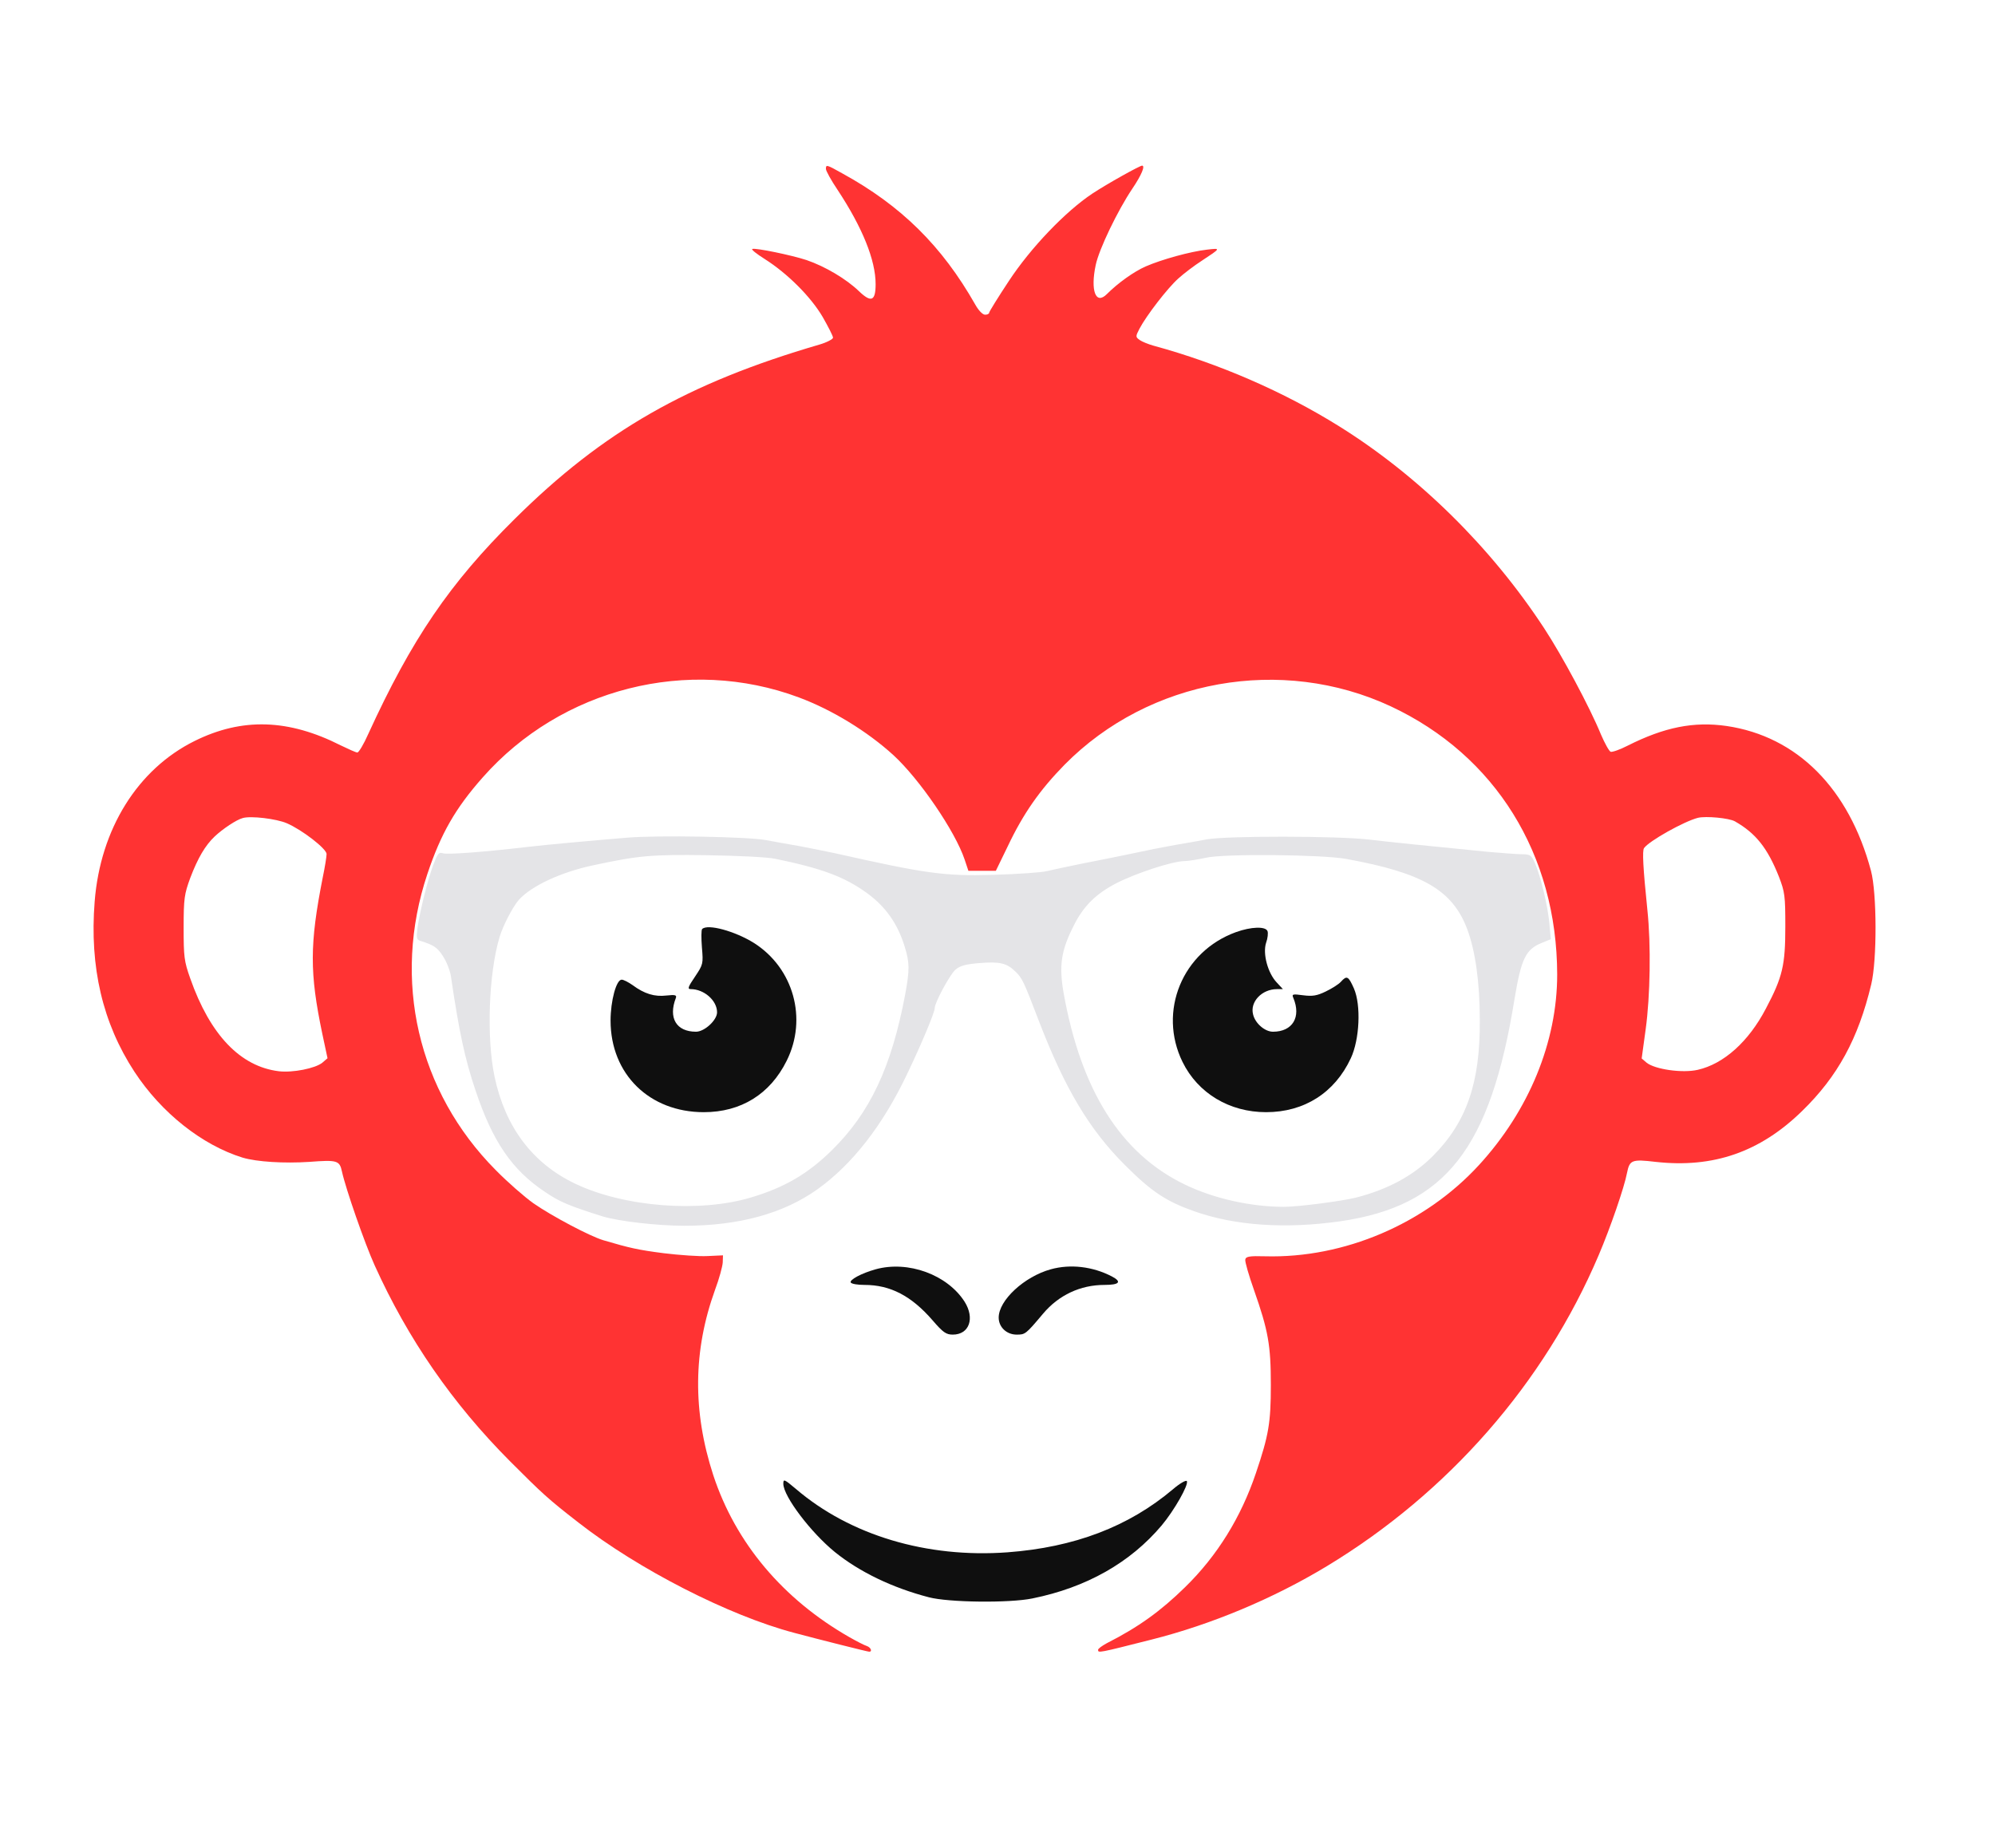 <?xml version="1.0" standalone="no"?>
<!DOCTYPE svg PUBLIC "-//W3C//DTD SVG 20010904//EN"
 "http://www.w3.org/TR/2001/REC-SVG-20010904/DTD/svg10.dtd">
<svg version="1.0" xmlns="http://www.w3.org/2000/svg"
 width="843pt" height="781pt" viewBox="0 0 843 781"
 preserveAspectRatio="xMidYMid meet">

<g transform="translate(0,781) scale(0.1,-0.1)"
fill="#000000" stroke="none">
<path d="M3490 7096 c0 -8 22 -48 49 -88 105 -159 161 -297 161 -399 0 -72
-19 -79 -71 -29 -53 51 -142 104 -221 131 -64 21 -214 52 -229 47 -6 -2 18
-21 53 -43 96 -61 194 -159 244 -244 24 -42 44 -81 44 -88 0 -6 -26 -20 -57
-29 -558 -163 -914 -366 -1288 -737 -275 -272 -436 -509 -619 -909 -19 -43
-40 -78 -46 -78 -6 0 -37 14 -70 30 -221 112 -417 118 -617 19 -241 -119 -399
-372 -423 -679 -22 -277 34 -514 168 -719 114 -174 286 -310 457 -363 60 -18
176 -25 282 -18 118 9 128 6 138 -41 16 -73 96 -303 138 -396 141 -312 329
-584 572 -828 137 -137 159 -158 289 -259 252 -197 635 -393 911 -466 101 -27
311 -80 318 -80 14 0 7 18 -10 24 -10 3 -43 20 -73 37 -282 161 -482 399 -576
685 -88 270 -85 527 7 782 18 48 32 100 33 117 l1 30 -65 -3 c-36 -2 -119 4
-185 12 -109 14 -144 22 -256 55 -57 17 -219 103 -295 156 -38 27 -110 90
-159 140 -330 332 -439 804 -289 1252 57 170 118 277 234 408 332 376 868 512
1335 338 140 -52 289 -143 400 -244 111 -102 261 -322 301 -441 l16 -48 58 0
58 0 51 105 c65 137 135 237 240 344 357 361 917 461 1378 246 442 -207 702
-626 703 -1133 0 -285 -119 -575 -331 -806 -228 -248 -569 -394 -903 -385 -67
2 -82 -1 -84 -14 -2 -8 15 -67 37 -129 60 -171 71 -232 71 -401 0 -160 -9
-212 -63 -372 -63 -187 -163 -349 -299 -482 -103 -101 -197 -169 -331 -237
-20 -11 -37 -23 -37 -28 0 -14 0 -14 225 43 254 64 514 173 741 310 513 310
919 773 1149 1314 50 117 109 289 120 348 11 55 20 59 121 47 243 -27 441 41
619 215 150 146 237 305 292 535 25 104 24 386 -1 480 -93 348 -312 568 -610
612 -139 20 -263 -5 -418 -83 -33 -17 -65 -28 -72 -26 -7 3 -25 36 -41 73 -48
117 -164 333 -240 449 -224 342 -530 644 -867 854 -234 146 -508 265 -783 340
-22 6 -49 17 -59 24 -18 13 -18 15 -1 48 29 55 118 171 164 212 23 21 68 55
99 75 82 54 82 54 22 47 -70 -8 -190 -41 -259 -71 -50 -22 -117 -70 -164 -117
-47 -47 -70 15 -47 123 14 67 93 231 155 323 39 58 55 97 41 97 -10 0 -148
-77 -210 -118 -113 -75 -261 -229 -354 -371 -45 -68 -82 -128 -82 -132 0 -5
-8 -9 -17 -9 -11 0 -28 18 -42 43 -141 248 -313 418 -563 555 -66 37 -68 37
-68 18z m-2278 -2765 c65 -28 168 -108 168 -130 0 -11 -7 -55 -16 -98 -56
-284 -56 -404 -2 -662 l22 -103 -22 -19 c-30 -24 -125 -43 -184 -36 -162 20
-290 153 -374 392 -26 73 -28 92 -28 215 0 123 3 142 28 210 32 84 63 137 103
175 34 32 92 71 119 78 34 10 142 -3 186 -22z m6119 8 c88 -50 138 -113 186
-234 25 -65 27 -81 27 -210 0 -163 -11 -213 -82 -347 -73 -140 -178 -234 -288
-259 -65 -15 -181 2 -216 30 l-21 18 17 124 c19 139 23 355 7 505 -18 176 -22
249 -14 260 21 30 169 113 228 128 34 8 131 -1 156 -15z" fill="#ff3333"/>
<path d="M2650 4270 c-169 -14 -333 -29 -420 -39 -189 -22 -338 -33 -358 -27
-18 6 -23 -1 -42 -51 -23 -63 -55 -190 -66 -265 -5 -41 -4 -49 12 -54 58 -18
72 -28 96 -65 15 -23 29 -59 33 -82 35 -238 59 -350 104 -484 72 -216 154
-337 294 -430 63 -43 103 -59 242 -103 68 -21 233 -40 347 -40 231 0 419 52
562 154 147 105 276 270 379 487 60 125 117 261 117 280 0 22 62 137 86 160
19 17 41 24 101 29 87 7 116 1 154 -36 28 -27 34 -39 99 -209 110 -286 214
-460 365 -610 111 -111 173 -152 292 -194 173 -61 385 -75 617 -42 445 65 634
307 736 941 28 168 47 208 114 235 l39 16 -6 67 c-7 75 -36 196 -61 255 -15
33 -20 37 -54 37 -20 0 -84 5 -142 10 -255 25 -412 41 -505 52 -136 16 -602
16 -685 1 -36 -7 -94 -17 -130 -23 -71 -13 -108 -20 -215 -43 -38 -8 -119 -24
-180 -36 -60 -12 -128 -27 -150 -32 -22 -6 -124 -13 -228 -16 -207 -6 -285 5
-672 92 -33 7 -98 20 -145 29 -47 8 -112 20 -145 26 -75 14 -458 21 -585 10z
m625 -89 c199 -41 292 -76 387 -144 80 -58 131 -130 161 -228 21 -69 21 -96 2
-201 -58 -308 -149 -501 -311 -660 -101 -99 -199 -156 -339 -198 -218 -66
-538 -41 -745 58 -180 86 -295 239 -340 451 -35 165 -25 439 21 591 14 48 57
130 82 158 54 59 177 116 312 145 196 42 246 46 480 43 130 -2 256 -8 290 -15z
m2415 -1 c323 -59 448 -132 510 -297 34 -91 53 -224 53 -383 2 -266 -56 -432
-198 -575 -83 -83 -189 -141 -325 -176 -61 -15 -244 -39 -305 -39 -139 0 -297
35 -420 95 -268 130 -436 395 -510 805 -21 118 -12 182 42 288 41 83 94 135
181 180 82 42 235 92 285 93 18 0 59 7 92 14 73 18 493 14 595 -5z" fill="#e4e4e7"/>
<path d="M2967 3884 c-4 -4 -4 -39 -1 -78 6 -69 5 -72 -29 -123 -30 -44 -33
-53 -18 -53 56 0 111 -48 111 -98 0 -33 -53 -82 -89 -82 -83 0 -118 58 -85
143 4 12 -3 14 -40 10 -50 -6 -93 7 -143 44 -17 12 -38 23 -46 23 -23 0 -47
-90 -47 -173 0 -226 164 -387 394 -387 157 0 280 76 350 217 89 178 29 392
-138 498 -80 50 -196 82 -219 59z" fill="#0f0f0f"/>
<path d="M5223 3871 c-227 -82 -331 -335 -226 -549 65 -132 198 -212 353 -212
161 0 290 82 358 228 37 79 44 224 13 295 -23 52 -30 56 -55 28 -10 -11 -39
-29 -64 -41 -37 -18 -56 -21 -95 -16 -45 6 -49 5 -42 -11 34 -81 -3 -143 -86
-143 -34 0 -75 35 -84 73 -14 53 37 107 101 107 l25 0 -26 28 c-38 40 -60 122
-45 168 7 19 9 41 6 49 -8 21 -69 19 -133 -4z" fill="#0f0f0f"/>
<path d="M3700 2446 c-61 -17 -112 -45 -105 -56 4 -6 30 -10 58 -10 109 0 198
-46 288 -150 44 -51 57 -60 85 -60 70 0 94 69 50 139 -73 114 -238 175 -376
137z" fill="#0f0f0f"/>
<path d="M4440 2446 c-112 -31 -220 -131 -220 -204 0 -40 33 -72 76 -72 36 0
38 1 112 89 66 78 157 121 259 121 63 0 75 13 31 36 -81 42 -175 53 -258 30z" fill="#0f0f0f"/>
<path d="M3310 1539 c1 -53 116 -205 218 -288 104 -84 243 -151 397 -191 84
-22 339 -25 437 -5 228 46 414 151 547 309 52 62 115 172 106 187 -4 5 -30
-10 -58 -34 -188 -159 -418 -246 -700 -267 -341 -25 -665 72 -894 268 -50 42
-53 43 -53 21z" fill="#0f0f0f"/>
</g>
</svg>
